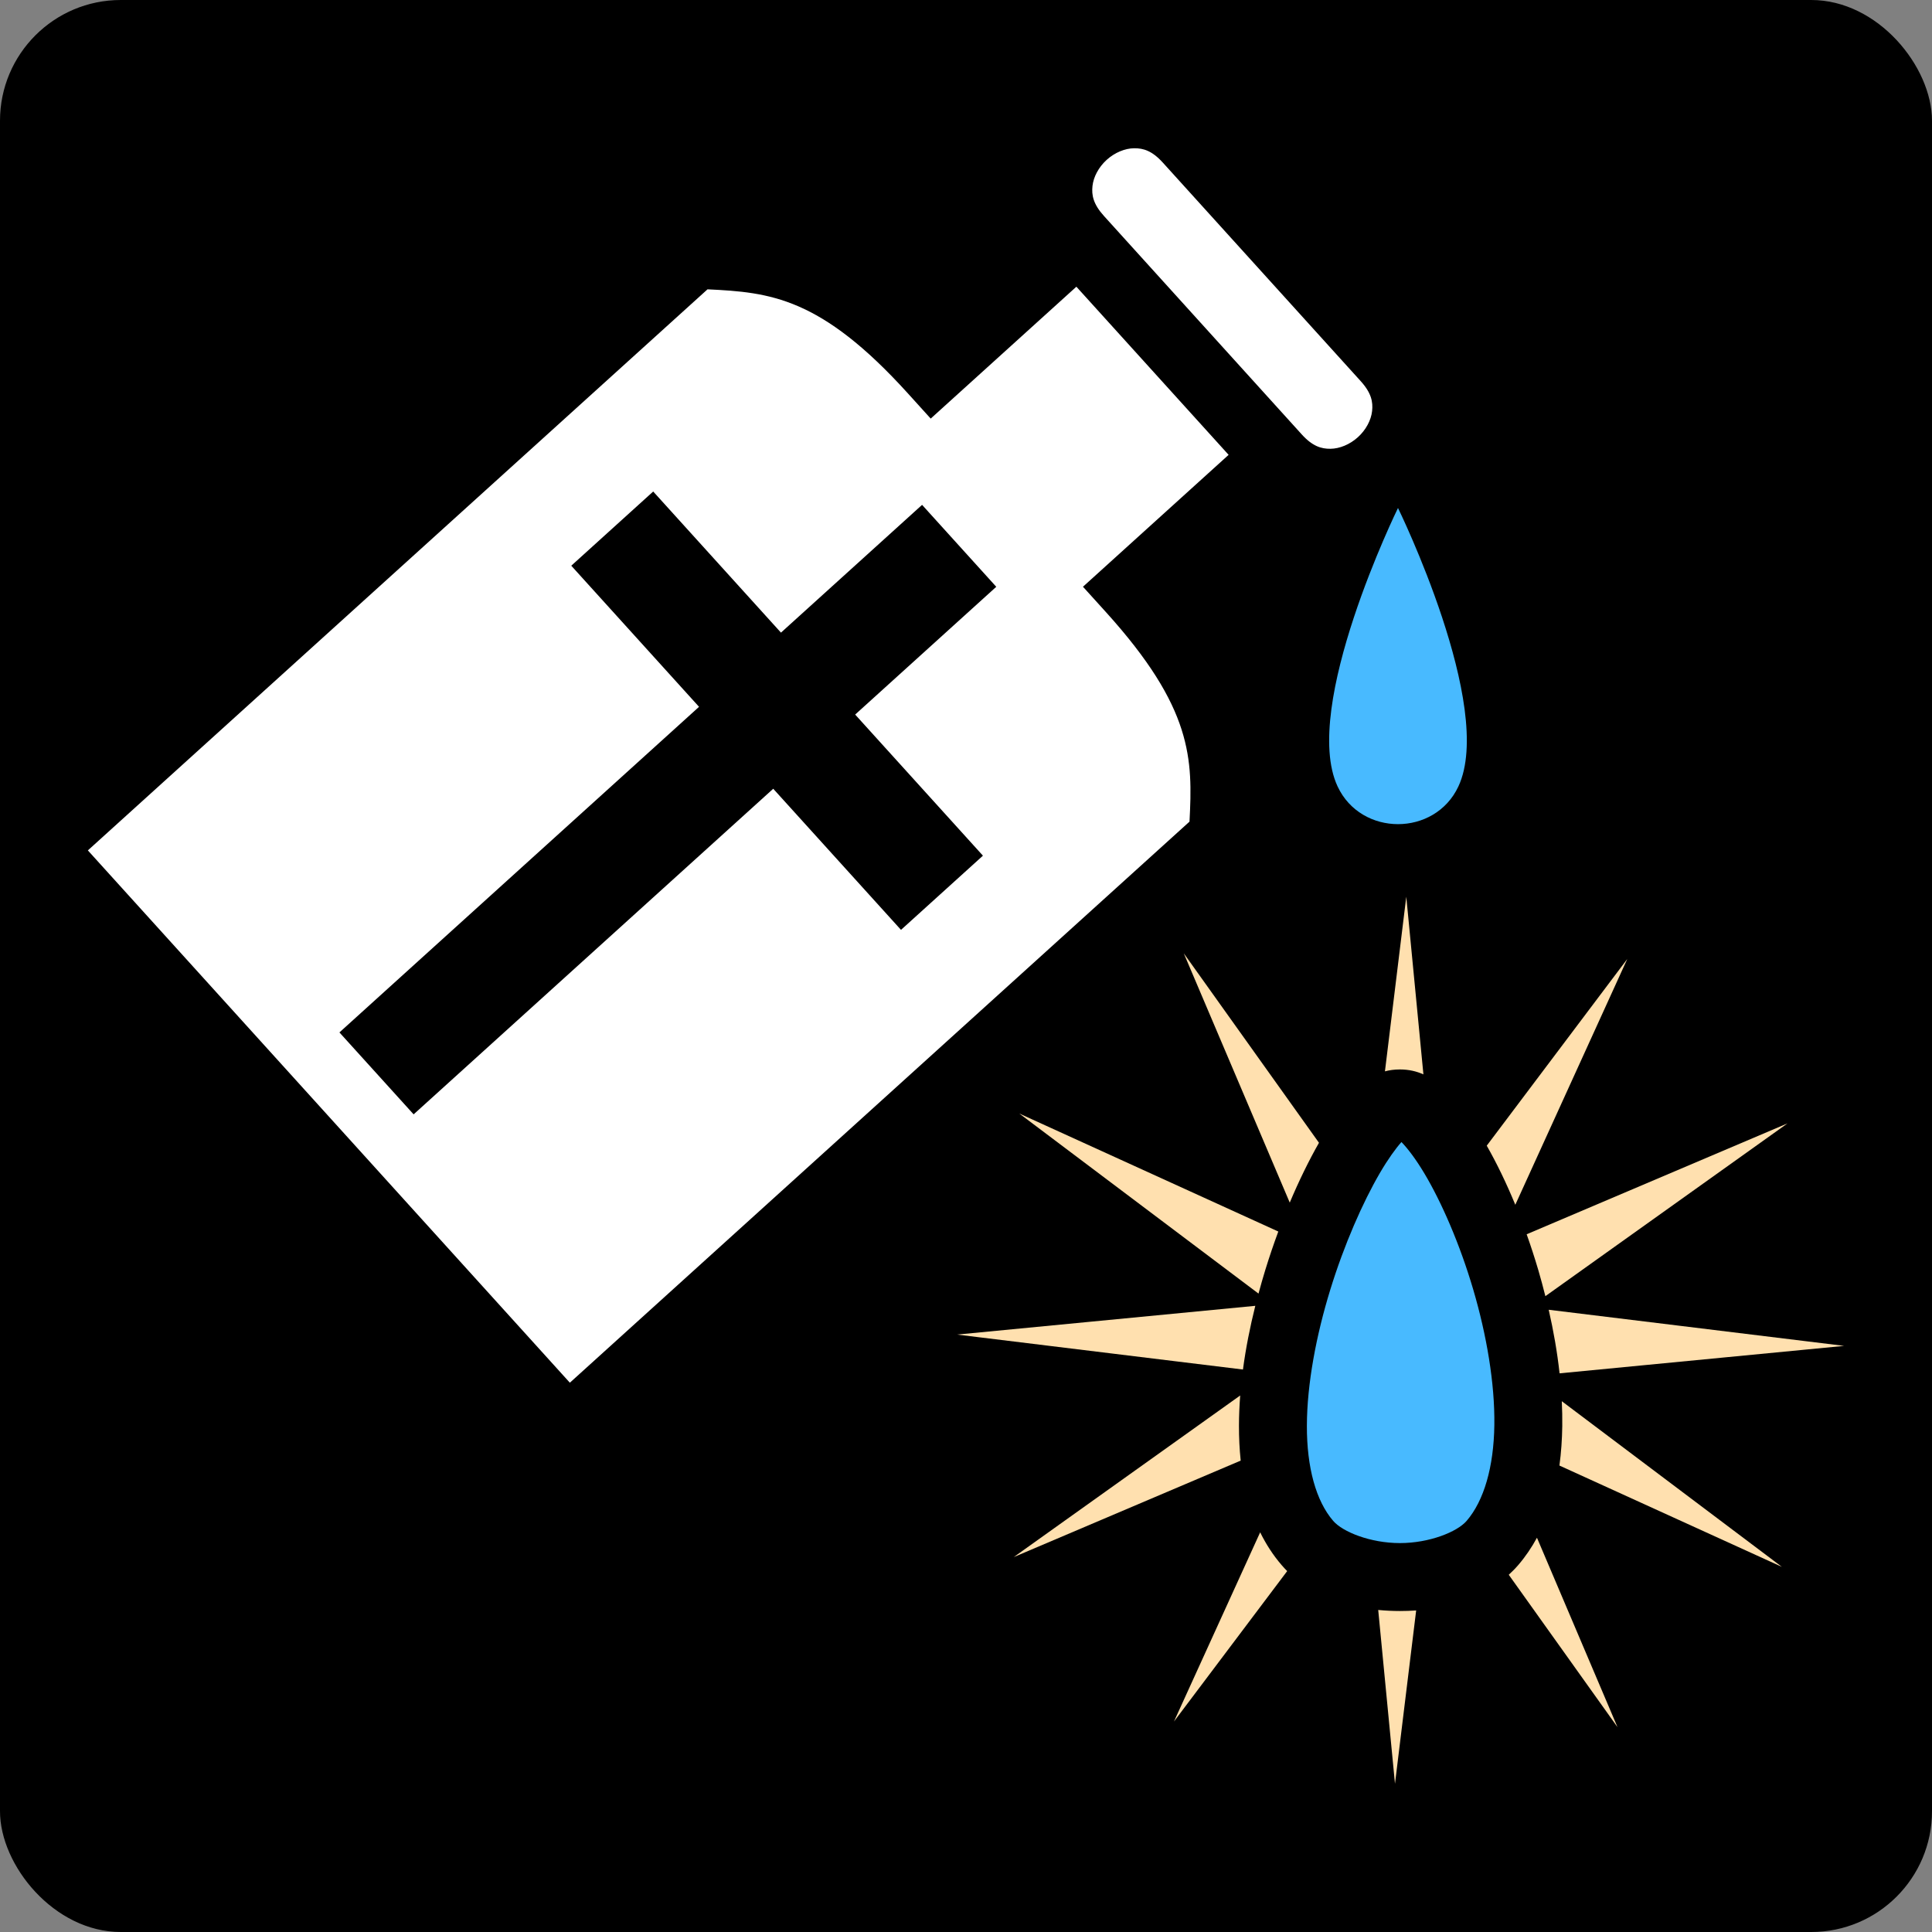 <svg style="height: 512px; width: 512px;" xmlns="http://www.w3.org/2000/svg" viewBox="0 0 512 512"><rect x="0" y="0" width="512" height="512" fill="#808080" stroke="none"/><rect fill="#000" fill-opacity="1" height="512" width="512" rx="32" ry="32"></rect><g class="" style="" transform="translate(0,0)"><g><path d="M300.56 39.29C298.142 39.313 295.425 40.42 293.29 42.355C291.153 44.29 289.783 46.885 289.52 49.287C289.26 51.689 289.694 54.069 292.553 57.227L298.59 63.897L338.94 108.457L344.982 115.129C347.842 118.285 350.166 118.953 352.582 118.931C354.998 118.908 357.717 117.801 359.854 115.866C361.99 113.932 363.36 111.336 363.621 108.936C363.883 106.532 363.451 104.153 360.591 100.996L308.16 43.09C305.3 39.932 302.975 39.267 300.56 39.29Z" class="" fill="#ffffff" fill-opacity="1"></path><path d="M285.25 75.98L246.646 110.932L240.606 104.26C217.468 78.705 204.046 77.466 187.5 76.674L23.285 225.364L151.018 366.43L315.23 217.74C316.08 201.196 316.176 187.72 293.037 162.164L286.997 155.492L325.597 120.539L285.25 75.979Z" class="" fill="#ffffff" fill-opacity="1"></path><path d="M173.104 130.256L206.964 167.652L244.361 133.792L264.021 155.506L226.628 189.366L260.488 226.762L238.774 246.424L204.914 209.027L109.614 295.317L89.95 273.604L185.252 187.314L151.392 149.918L173.104 130.256Z" class="" fill="#000000" fill-opacity="1"></path><path d="M370.482 134.619C370.482 134.619 344.622 187.389 354.482 208.429C360.719 221.735 380.246 221.735 386.482 208.429C396.344 187.389 370.482 134.619 370.482 134.619Z" class="" fill="#48baff" fill-opacity="1"></path><path d="M372.678 237.639L367.023 283.919C368.191 283.603 369.493 283.415 370.99 283.415C373.398 283.415 375.435 283.919 377.22 284.722L372.678 237.64Z" class="" fill="#ffe0af" fill-opacity="1"></path><path d="M313.711 252.639L341.798 318.706C344.255 312.876 346.878 307.528 349.542 302.851L313.712 252.638Z" class="" fill="#ffe0af" fill-opacity="1"></path><path d="M431.247 254.136L394.003 303.616C396.663 308.282 399.215 313.559 401.571 319.278L431.247 254.135Z" class="" fill="#ffe0af" fill-opacity="1"></path><path d="M270.143 295.11L333.518 342.814C334.088 340.704 334.682 338.606 335.318 336.539C336.388 333.059 337.545 329.665 338.764 326.369L270.144 295.109Z" class="" fill="#ffe0af" fill-opacity="1"></path><path d="M473.715 297.705L404.58 327.095C405.683 330.195 406.724 333.385 407.684 336.641C408.349 338.898 408.957 341.191 409.539 343.499L473.714 297.706Z" class="" fill="#ffe0af" fill-opacity="1"></path><path d="M371.395 302.655C369.881 304.351 367.835 307.171 365.689 310.848C361.161 318.61 356.219 329.816 352.522 341.832C348.825 353.848 346.367 366.738 346.337 377.824C346.307 388.911 348.759 397.771 353.307 403.049C355.839 405.984 363.193 408.933 370.989 408.933C378.785 408.933 386.142 405.983 388.673 403.048C393.27 397.713 395.863 388.768 396.017 377.672C396.171 366.575 393.947 353.706 390.417 341.727C386.887 329.747 382.033 318.594 377.452 310.929C375.2 307.161 372.992 304.269 371.394 302.653Z" class="selected" fill="#48baff" fill-opacity="1"></path><path d="M332.668 346.057L253.646 353.677L329.396 362.937C330.15 357.283 331.276 351.619 332.668 346.057Z" class="" fill="#ffe0af" fill-opacity="1"></path><path d="M410.422 347.102C411.695 352.662 412.685 358.315 413.302 363.947L488.715 356.672L410.422 347.102Z" class="" fill="#ffe0af" fill-opacity="1"></path><path d="M328.666 369.818L268.646 412.646L328.796 387.076C328.474 384.013 328.329 380.901 328.338 377.773C328.345 375.143 328.46 372.487 328.666 369.818Z" class="" fill="#ffe0af" fill-opacity="1"></path><path d="M413.891 371.334C413.998 373.544 414.047 375.744 414.017 377.924C413.967 381.451 413.731 384.954 413.265 388.384L472.222 415.24L413.892 371.334Z" class="" fill="#ffe0af" fill-opacity="1"></path><path d="M333.956 406.08L311.116 456.215L341.116 416.357C340.622 415.859 340.143 415.341 339.676 414.801C337.361 412.116 335.483 409.185 333.956 406.081Z" class="" fill="#ffe0af" fill-opacity="1"></path><path d="M407.314 407.514C405.911 410.088 404.264 412.534 402.31 414.801C401.528 415.708 400.695 416.538 399.836 417.327L428.652 457.712L407.312 407.516Z" class="" fill="#ffe0af" fill-opacity="1"></path><path d="M365.241 426.658L369.685 472.708L375.298 426.788C373.862 426.888 372.422 426.934 370.991 426.934C369.079 426.934 367.156 426.84 365.241 426.658Z" class="" fill="#ffe0af" fill-opacity="1"></path></g></g></svg>